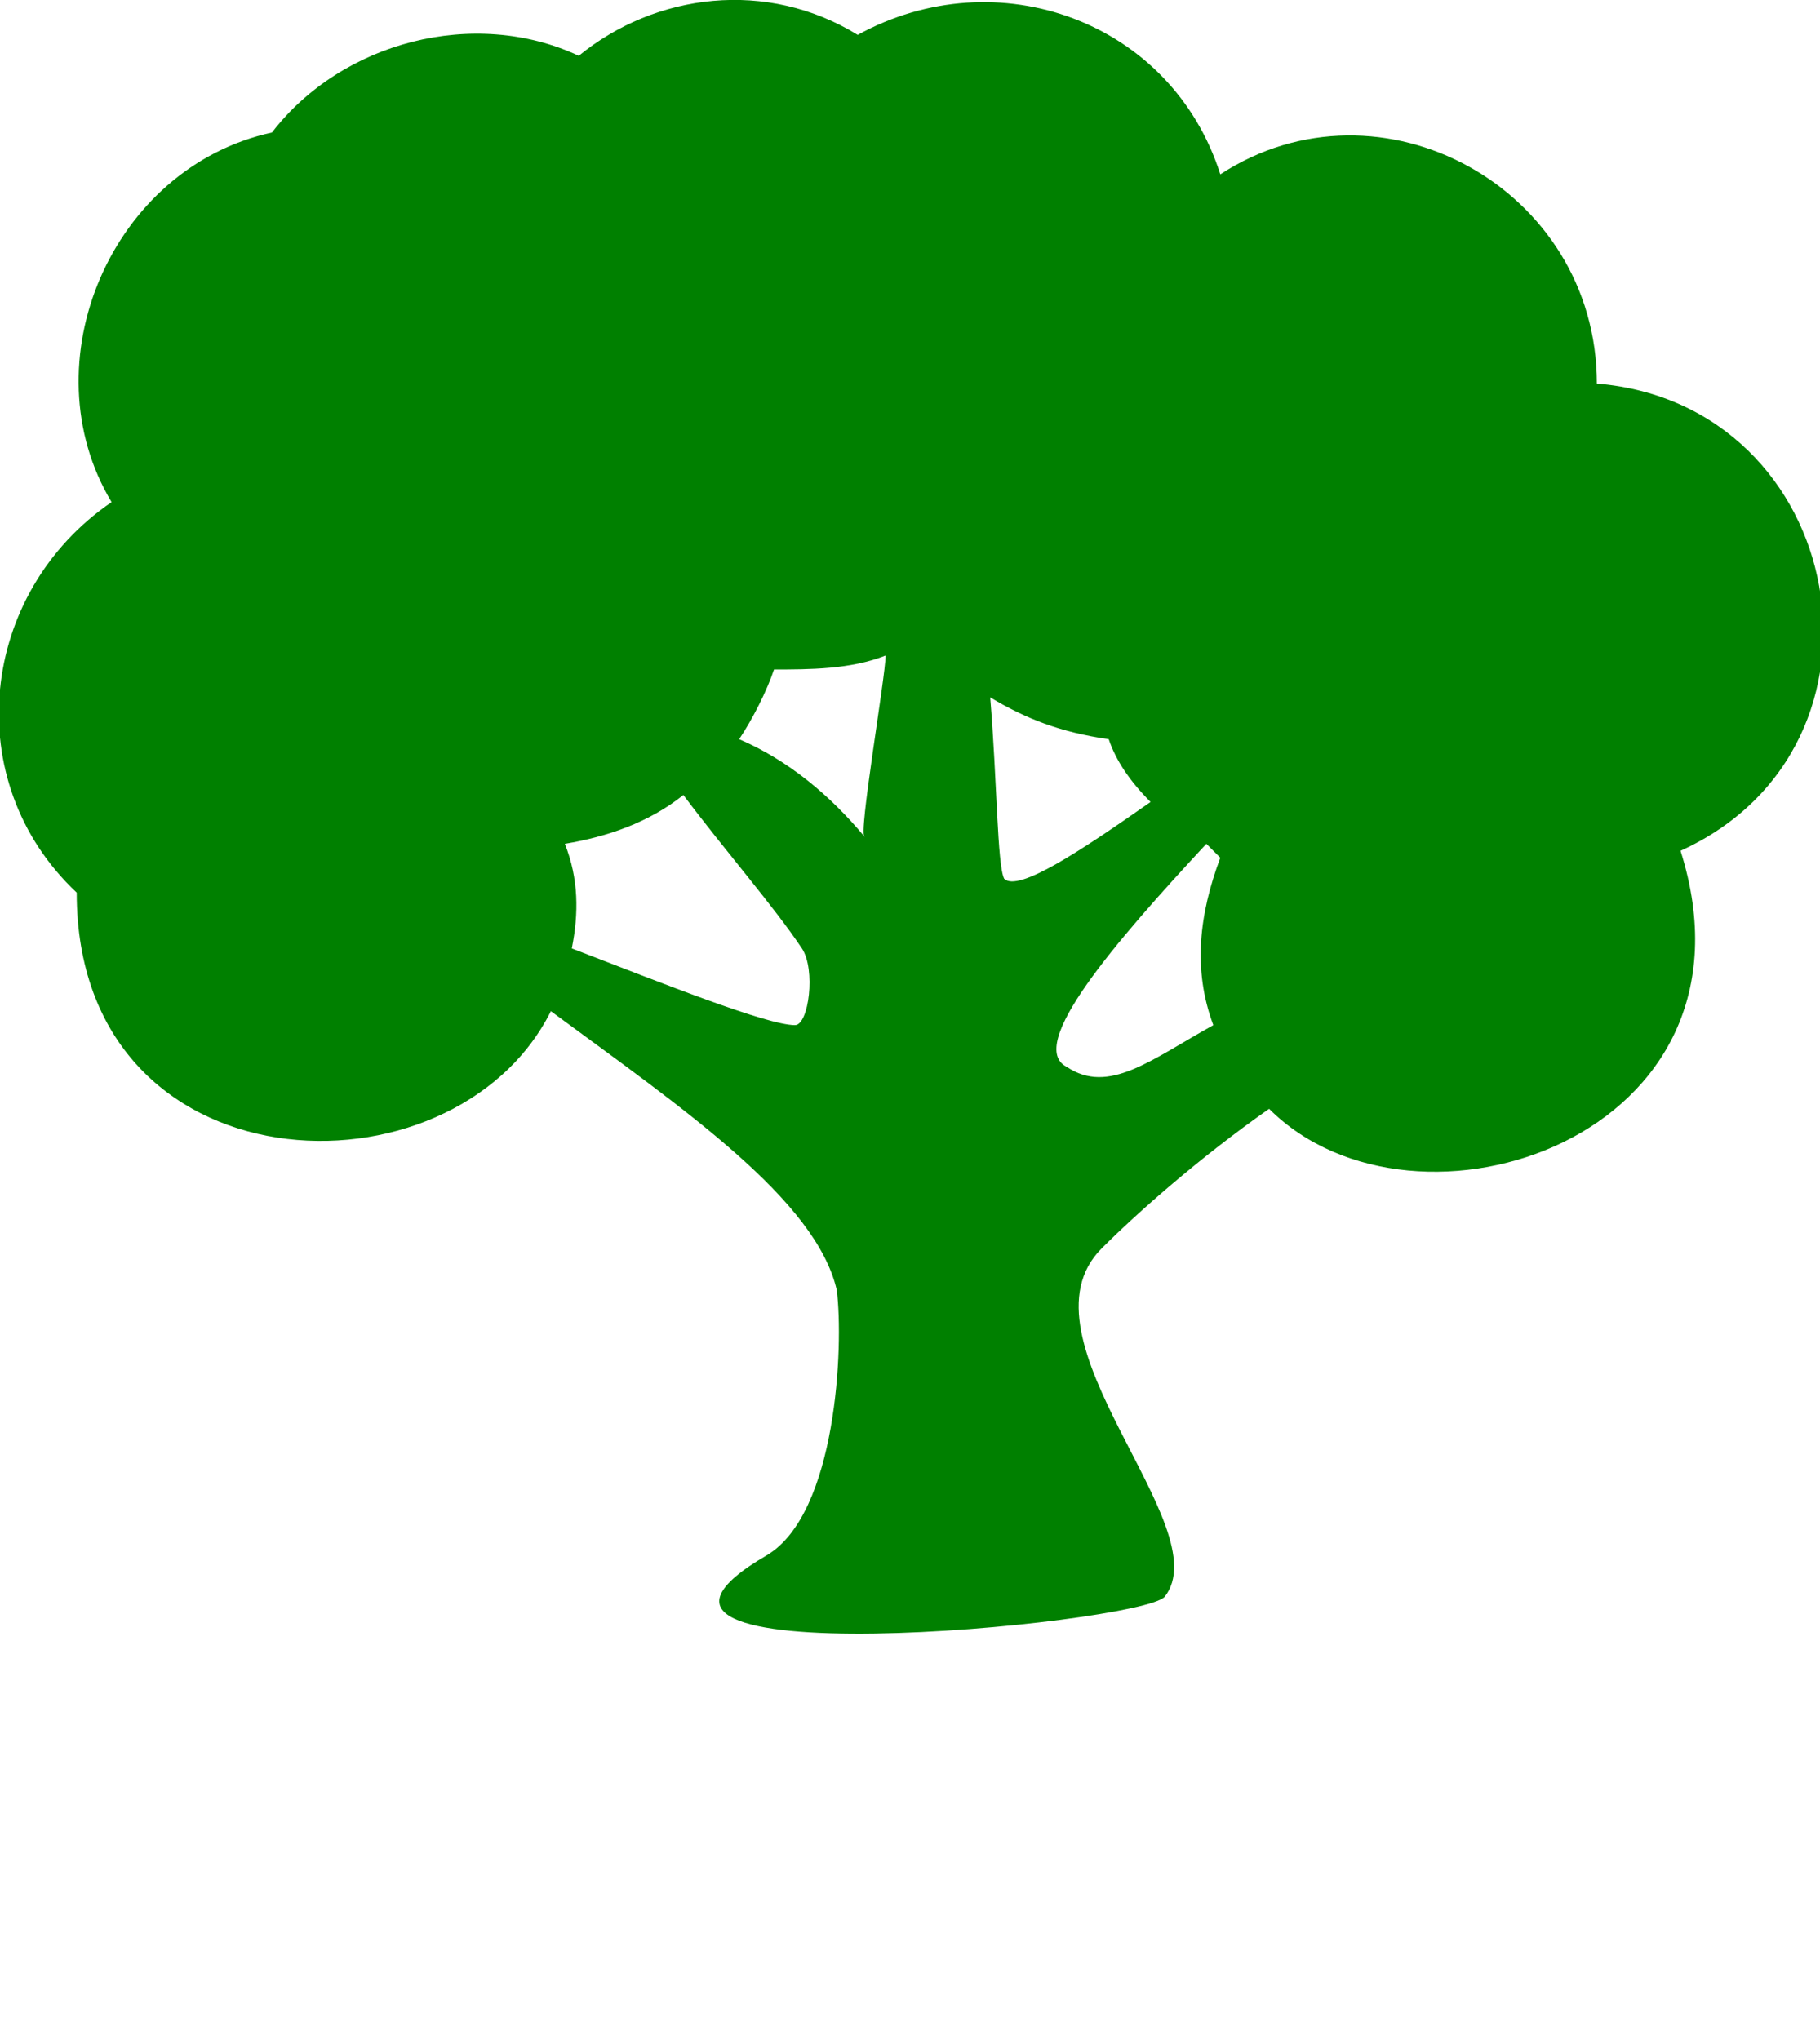 <svg xmlns="http://www.w3.org/2000/svg" xmlns:xlink="http://www.w3.org/1999/xlink" xml:space="preserve" version="1.0" style="shape-rendering:geometricPrecision;text-rendering:geometricPrecision;image-rendering:optimizeQuality; fill:green;" viewBox="0 0 261 292.5" x="0px" y="0px" fill-rule="evenodd" clip-rule="evenodd"><defs>
</defs>
	<g>
		<path class="fil0" d="M124 120c-5,-6 -11,-11 -18,-14 2,-3 4,-7 5,-10 5,0 11,0 16,-2 0,3 -4,26 -3,26zm-26 -6c6,8 13,16 17,22 2,3 1,11 -1,11 -4,0 -19,-6 -32,-11 1,-5 1,-10 -1,-15 6,-1 12,-3 17,-7zm-19 31c19,14 38,27 41,40 1,8 0,32 -10,38 -31,18 53,10 57,6 8,-10 -22,-37 -9,-50 5,-5 14,-13 24,-20 21,21 72,4 59,-37 33,-15 24,-64 -12,-67 0,-28 -31,-45 -54,-30 -7,-22 -32,-31 -52,-20 -13,-8 -29,-6 -40,3 -15,-7 -34,-2 -44,11 -23,5 -35,33 -23,53 -19,13 -22,40 -5,56 0,43 54,45 68,17zm95 2c-9,5 -15,10 -21,6 -6,-3 7,-18 20,-32 0,0 2,2 2,2 -3,8 -4,16 -1,24zm-9 -32c-10,7 -19,13 -21,11 -1,-2 -1,-14 -2,-26 5,3 10,5 17,6 1,3 3,6 6,9z"/>
	</g>
</svg>